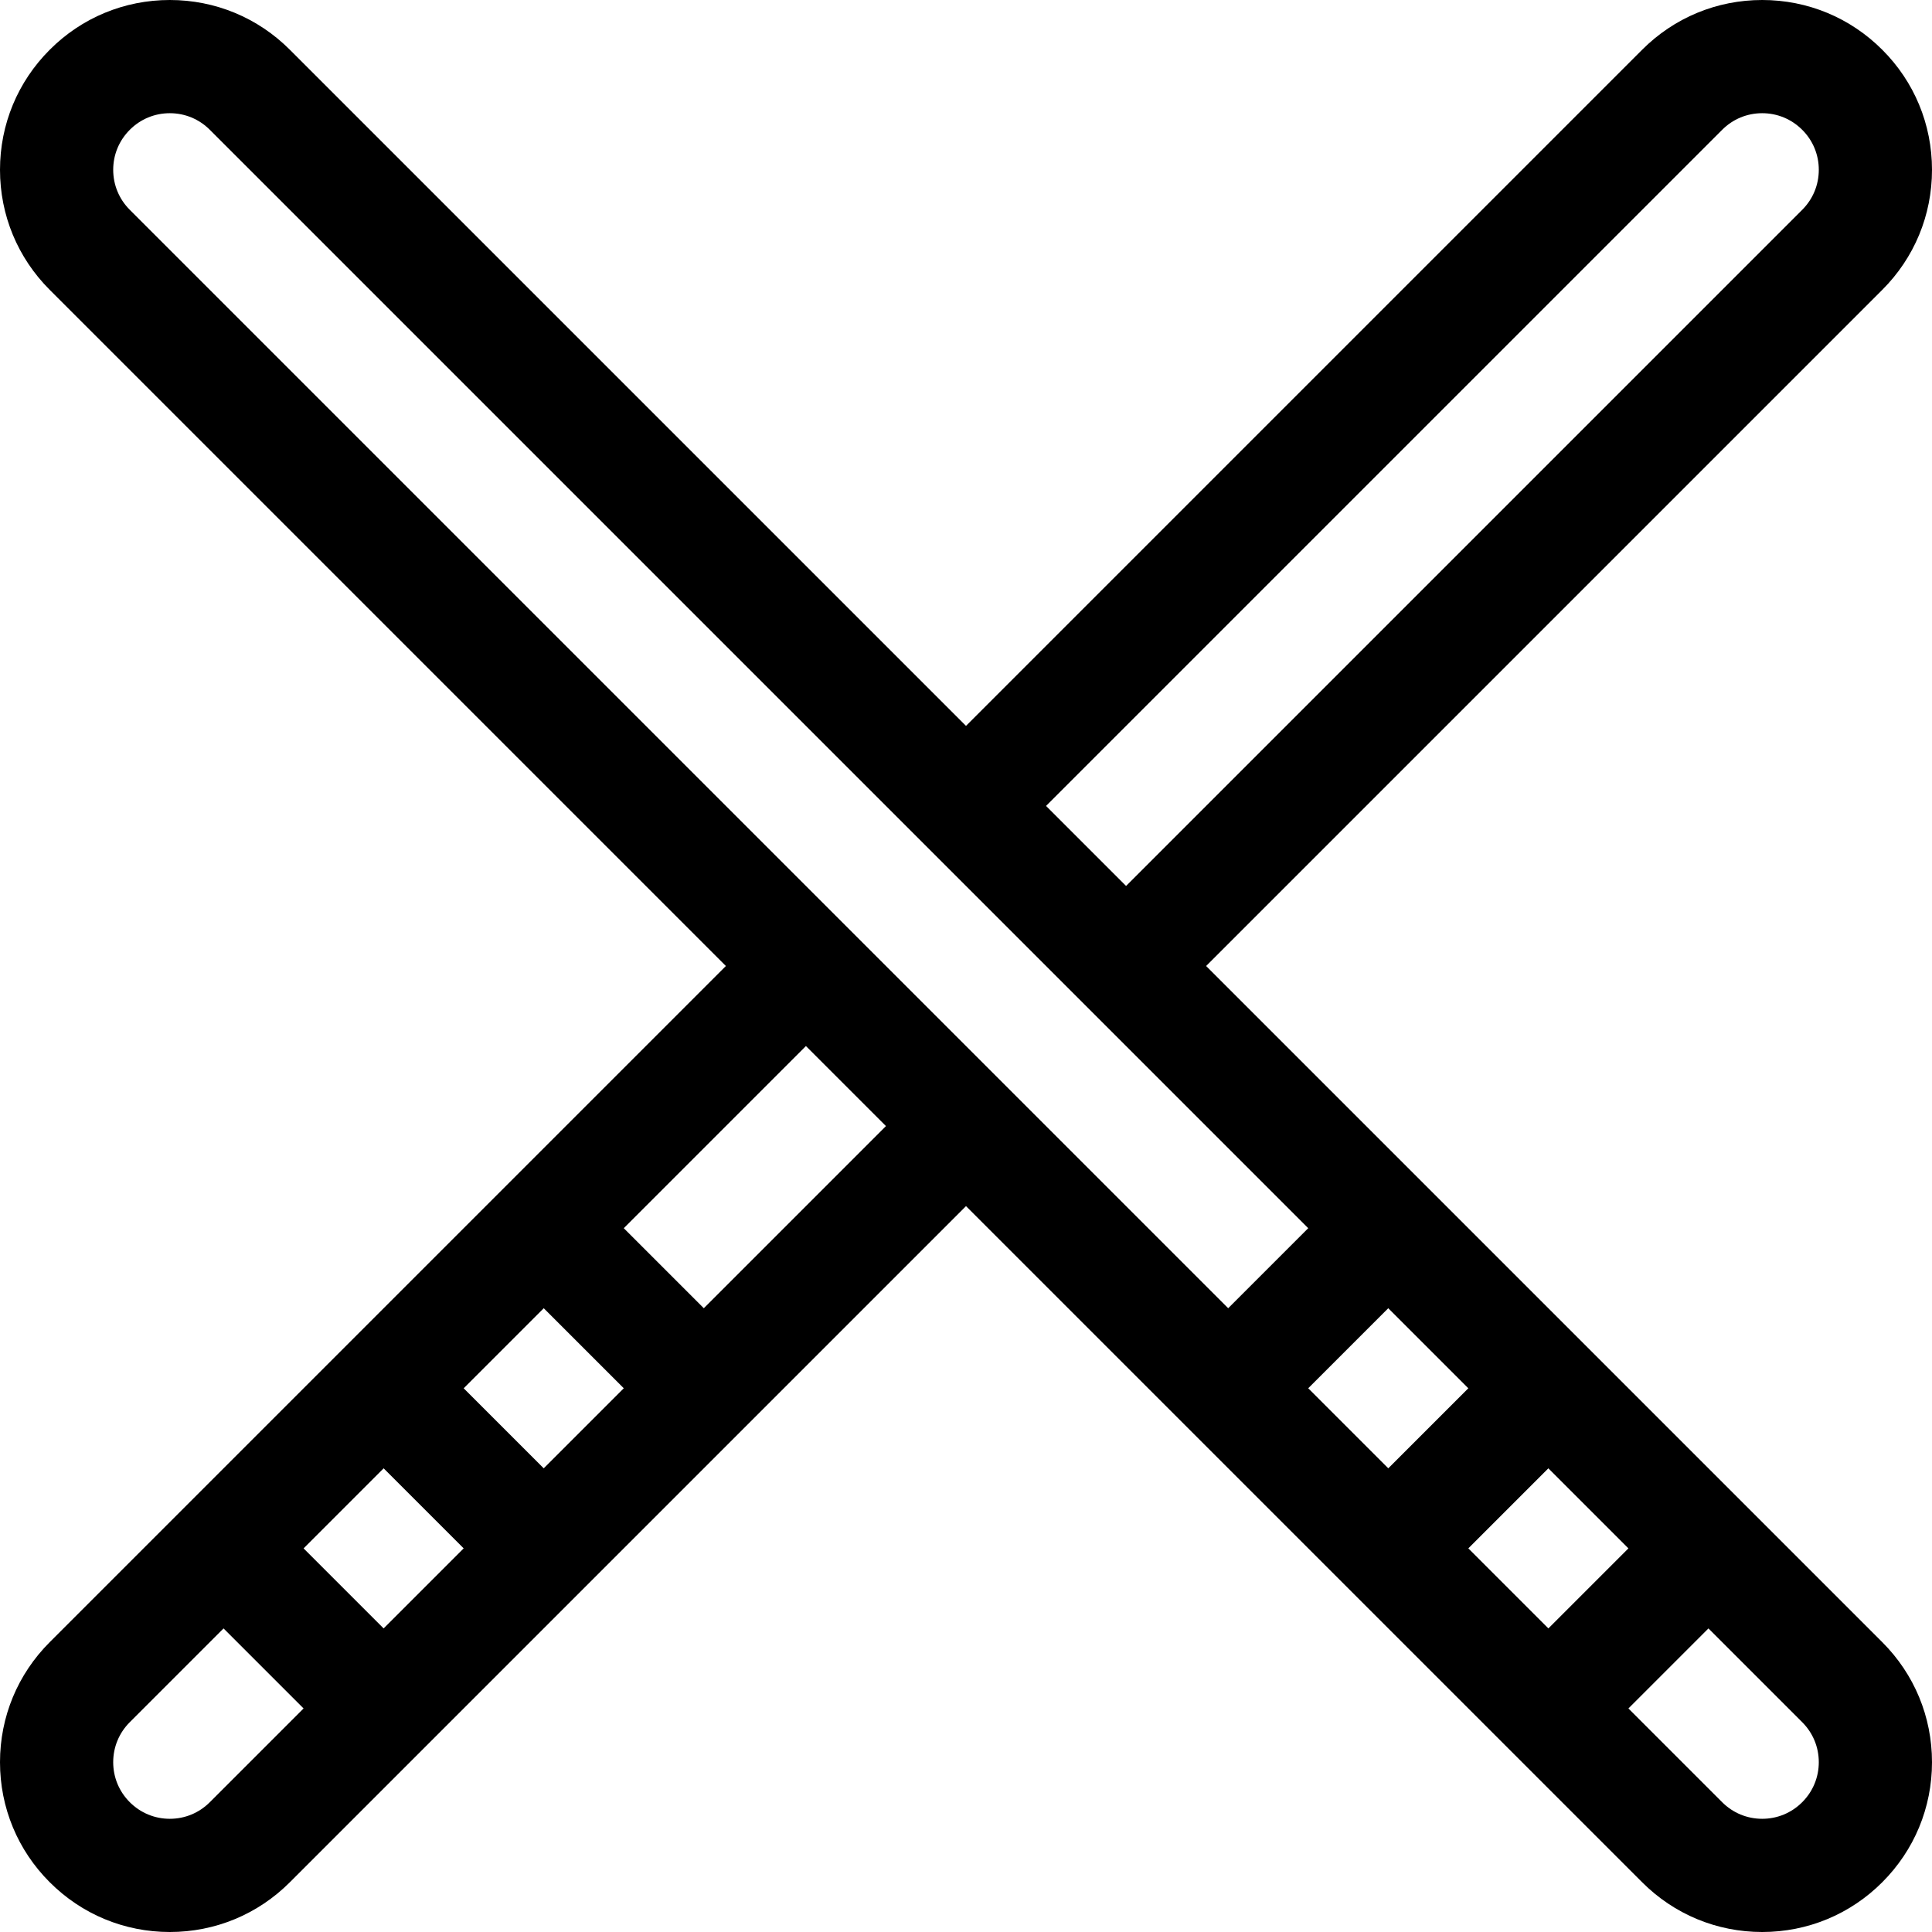 <svg id="Capa_1" enable-background="new 0 0 512 512" height="512" viewBox="0 0 512 512" width="512" xmlns="http://www.w3.org/2000/svg"><path d="m319.633 256 179.174-179.174c8.507-8.492 13.193-19.795 13.193-31.826s-4.686-23.334-13.179-31.812c-8.497-8.504-19.798-13.188-31.821-13.188s-23.324 4.684-31.816 13.184l-179.184 179.183-179.175-179.175c-8.493-8.506-19.795-13.192-31.825-13.192-12.031 0-23.334 4.686-31.812 13.179-8.504 8.497-13.188 19.798-13.188 31.821s4.684 23.324 13.184 31.816l179.183 179.184-179.179 179.179c-8.504 8.497-13.188 19.798-13.188 31.821s4.684 23.324 13.179 31.812c8.497 8.504 19.798 13.188 31.821 13.188s23.324-4.684 31.816-13.184l179.184-179.183 179.179 179.179c8.497 8.504 19.798 13.188 31.821 13.188s23.324-4.684 31.812-13.179c8.504-8.497 13.188-19.798 13.188-31.821s-4.684-23.324-13.184-31.816zm90.697 133.124 21.213 21.213-21.207 21.207-21.213-21.213zm-42.42-.007-21.214-21.214 21.207-21.207 21.214 21.214zm88.491-354.724c2.829-2.833 6.594-4.393 10.599-4.393s7.77 1.56 10.613 4.406c2.829 2.824 4.387 6.586 4.387 10.594s-1.558 7.77-4.396 10.604l-179.184 179.183-21.207-21.207zm-426.401 10.607c0-4.005 1.56-7.77 4.406-10.613 2.824-2.829 6.586-4.387 10.594-4.387 4.007 0 7.77 1.559 10.604 4.396l291.086 291.088-21.207 21.207-291.09-291.092c-2.833-2.829-4.393-6.594-4.393-10.599zm92.883 322.91 21.214-21.214 21.207 21.207-21.214 21.214zm-.006 42.42-21.213 21.213-21.207-21.207 21.213-21.213zm-67.278 67.277c-2.829 2.833-6.594 4.393-10.599 4.393s-7.77-1.56-10.607-4.401c-2.833-2.829-4.393-6.594-4.393-10.599s1.56-7.77 4.396-10.604l24.848-24.848 21.207 21.207zm130.917-130.917-21.207-21.207 48.27-48.27 21.207 21.207zm291.083 130.917c-2.829 2.833-6.594 4.393-10.599 4.393s-7.77-1.56-10.604-4.396l-24.848-24.848 21.207-21.207 24.852 24.852c2.833 2.829 4.393 6.594 4.393 10.599s-1.56 7.77-4.401 10.607z"/></svg>